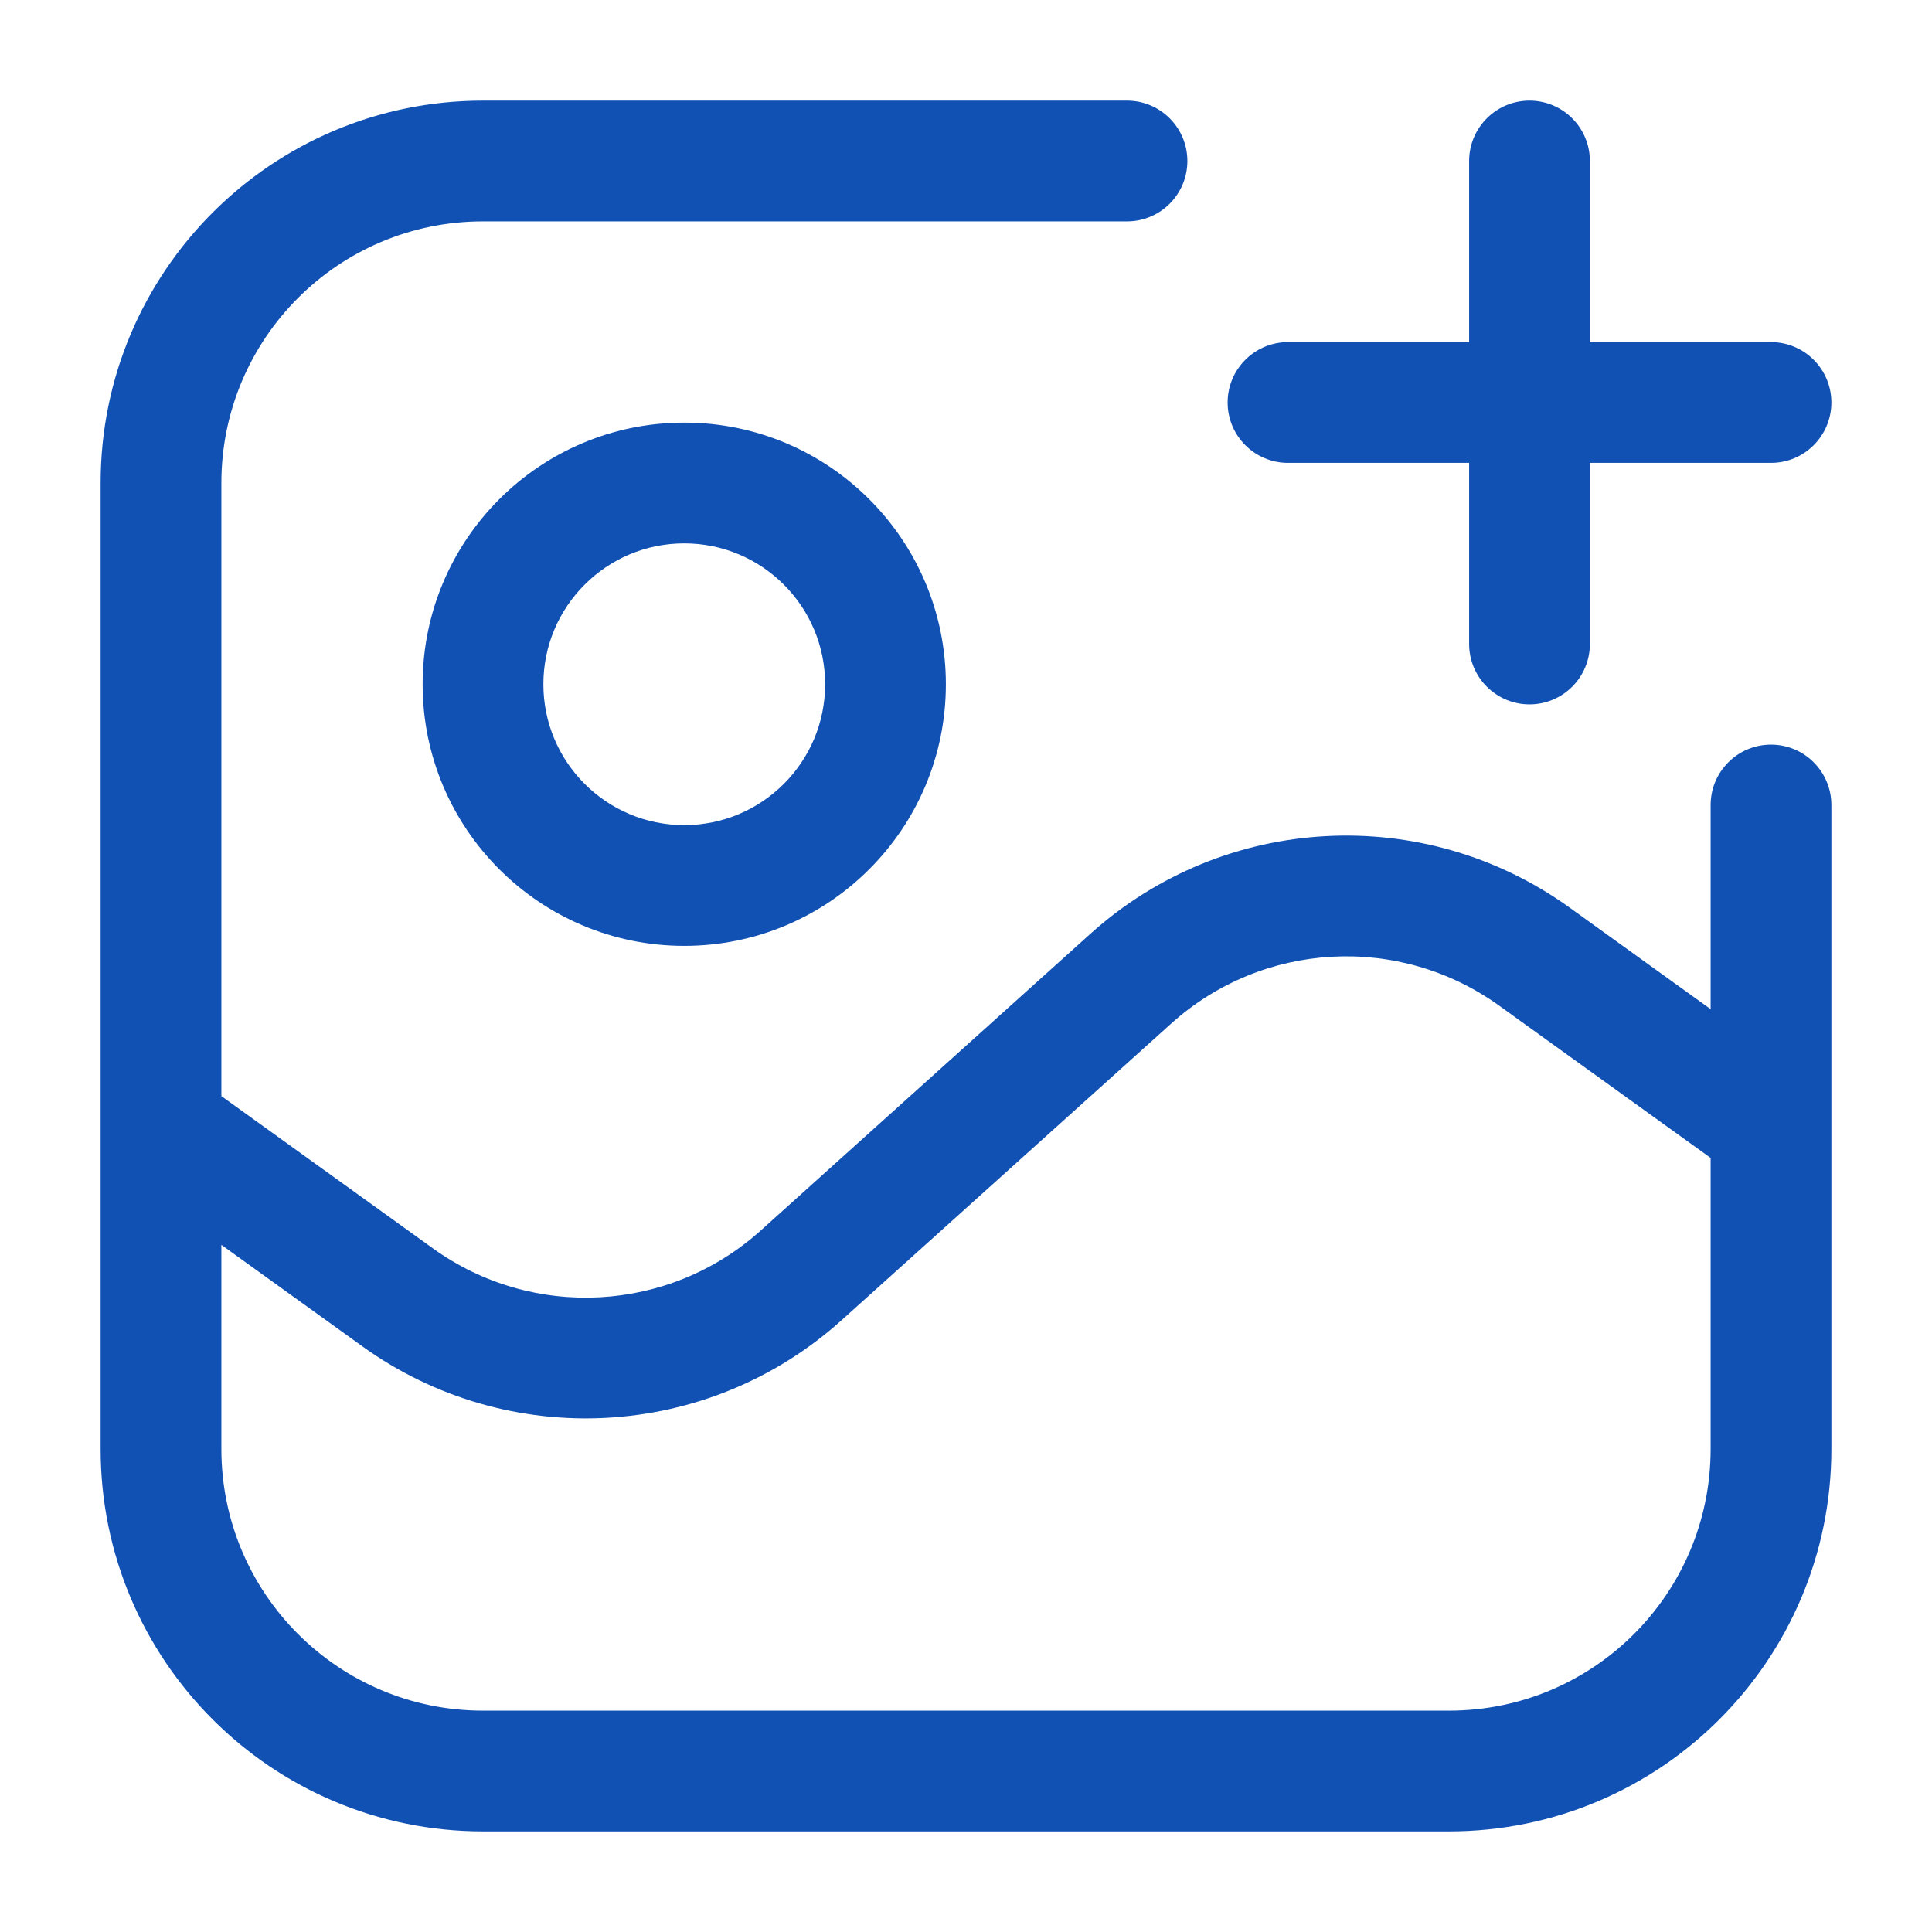 <svg width="48" height="48" viewBox="0 0 48 48" fill="none" xmlns="http://www.w3.org/2000/svg">
<g id="add-image 1">
<path id="Vector" fill-rule="evenodd" clip-rule="evenodd" d="M12 5.5C8.41 5.5 5.5 8.41 5.5 12V27.232L10.755 31.015C13.236 32.802 16.628 32.617 18.901 30.571L27.092 23.199C30.415 20.209 35.371 19.939 38.999 22.551L42.5 25.072V20C42.5 19.172 43.172 18.5 44 18.5C44.829 18.5 45.5 19.172 45.5 20V27.983V28.02V36C45.5 41.247 41.247 45.5 36 45.5H12C6.753 45.5 2.5 41.247 2.5 36V28.017C2.5 28.005 2.5 27.993 2.5 27.98V12C2.5 6.753 6.753 2.5 12 2.5H28C28.829 2.5 29.5 3.172 29.5 4C29.5 4.828 28.829 5.5 28 5.5H12ZM5.5 30.928V36C5.5 39.59 8.41 42.5 12 42.5H36C39.59 42.5 42.5 39.59 42.5 36V28.768L37.246 24.985C34.764 23.198 31.372 23.383 29.099 25.429L20.908 32.801C17.586 35.791 12.629 36.061 9.002 33.449L5.5 30.928ZM38 2.5C38.829 2.5 39.5 3.172 39.5 4V8.5H44C44.829 8.5 45.5 9.172 45.5 10C45.5 10.828 44.829 11.5 44 11.5H39.5V16C39.5 16.828 38.829 17.5 38 17.5C37.172 17.5 36.5 16.828 36.5 16V11.5H32C31.172 11.5 30.5 10.828 30.5 10C30.5 9.172 31.172 8.5 32 8.5H36.5V4C36.5 3.172 37.172 2.5 38 2.5ZM17 13.5C15.067 13.5 13.5 15.067 13.5 17C13.5 18.933 15.067 20.5 17 20.5C18.933 20.5 20.5 18.933 20.5 17C20.5 15.067 18.933 13.5 17 13.5ZM10.5 17C10.5 13.41 13.41 10.5 17 10.5C20.59 10.5 23.5 13.41 23.5 17C23.5 20.59 20.59 23.5 17 23.5C13.41 23.5 10.5 20.59 10.5 17Z" fill="#1151B4"/>
</g>
</svg>
